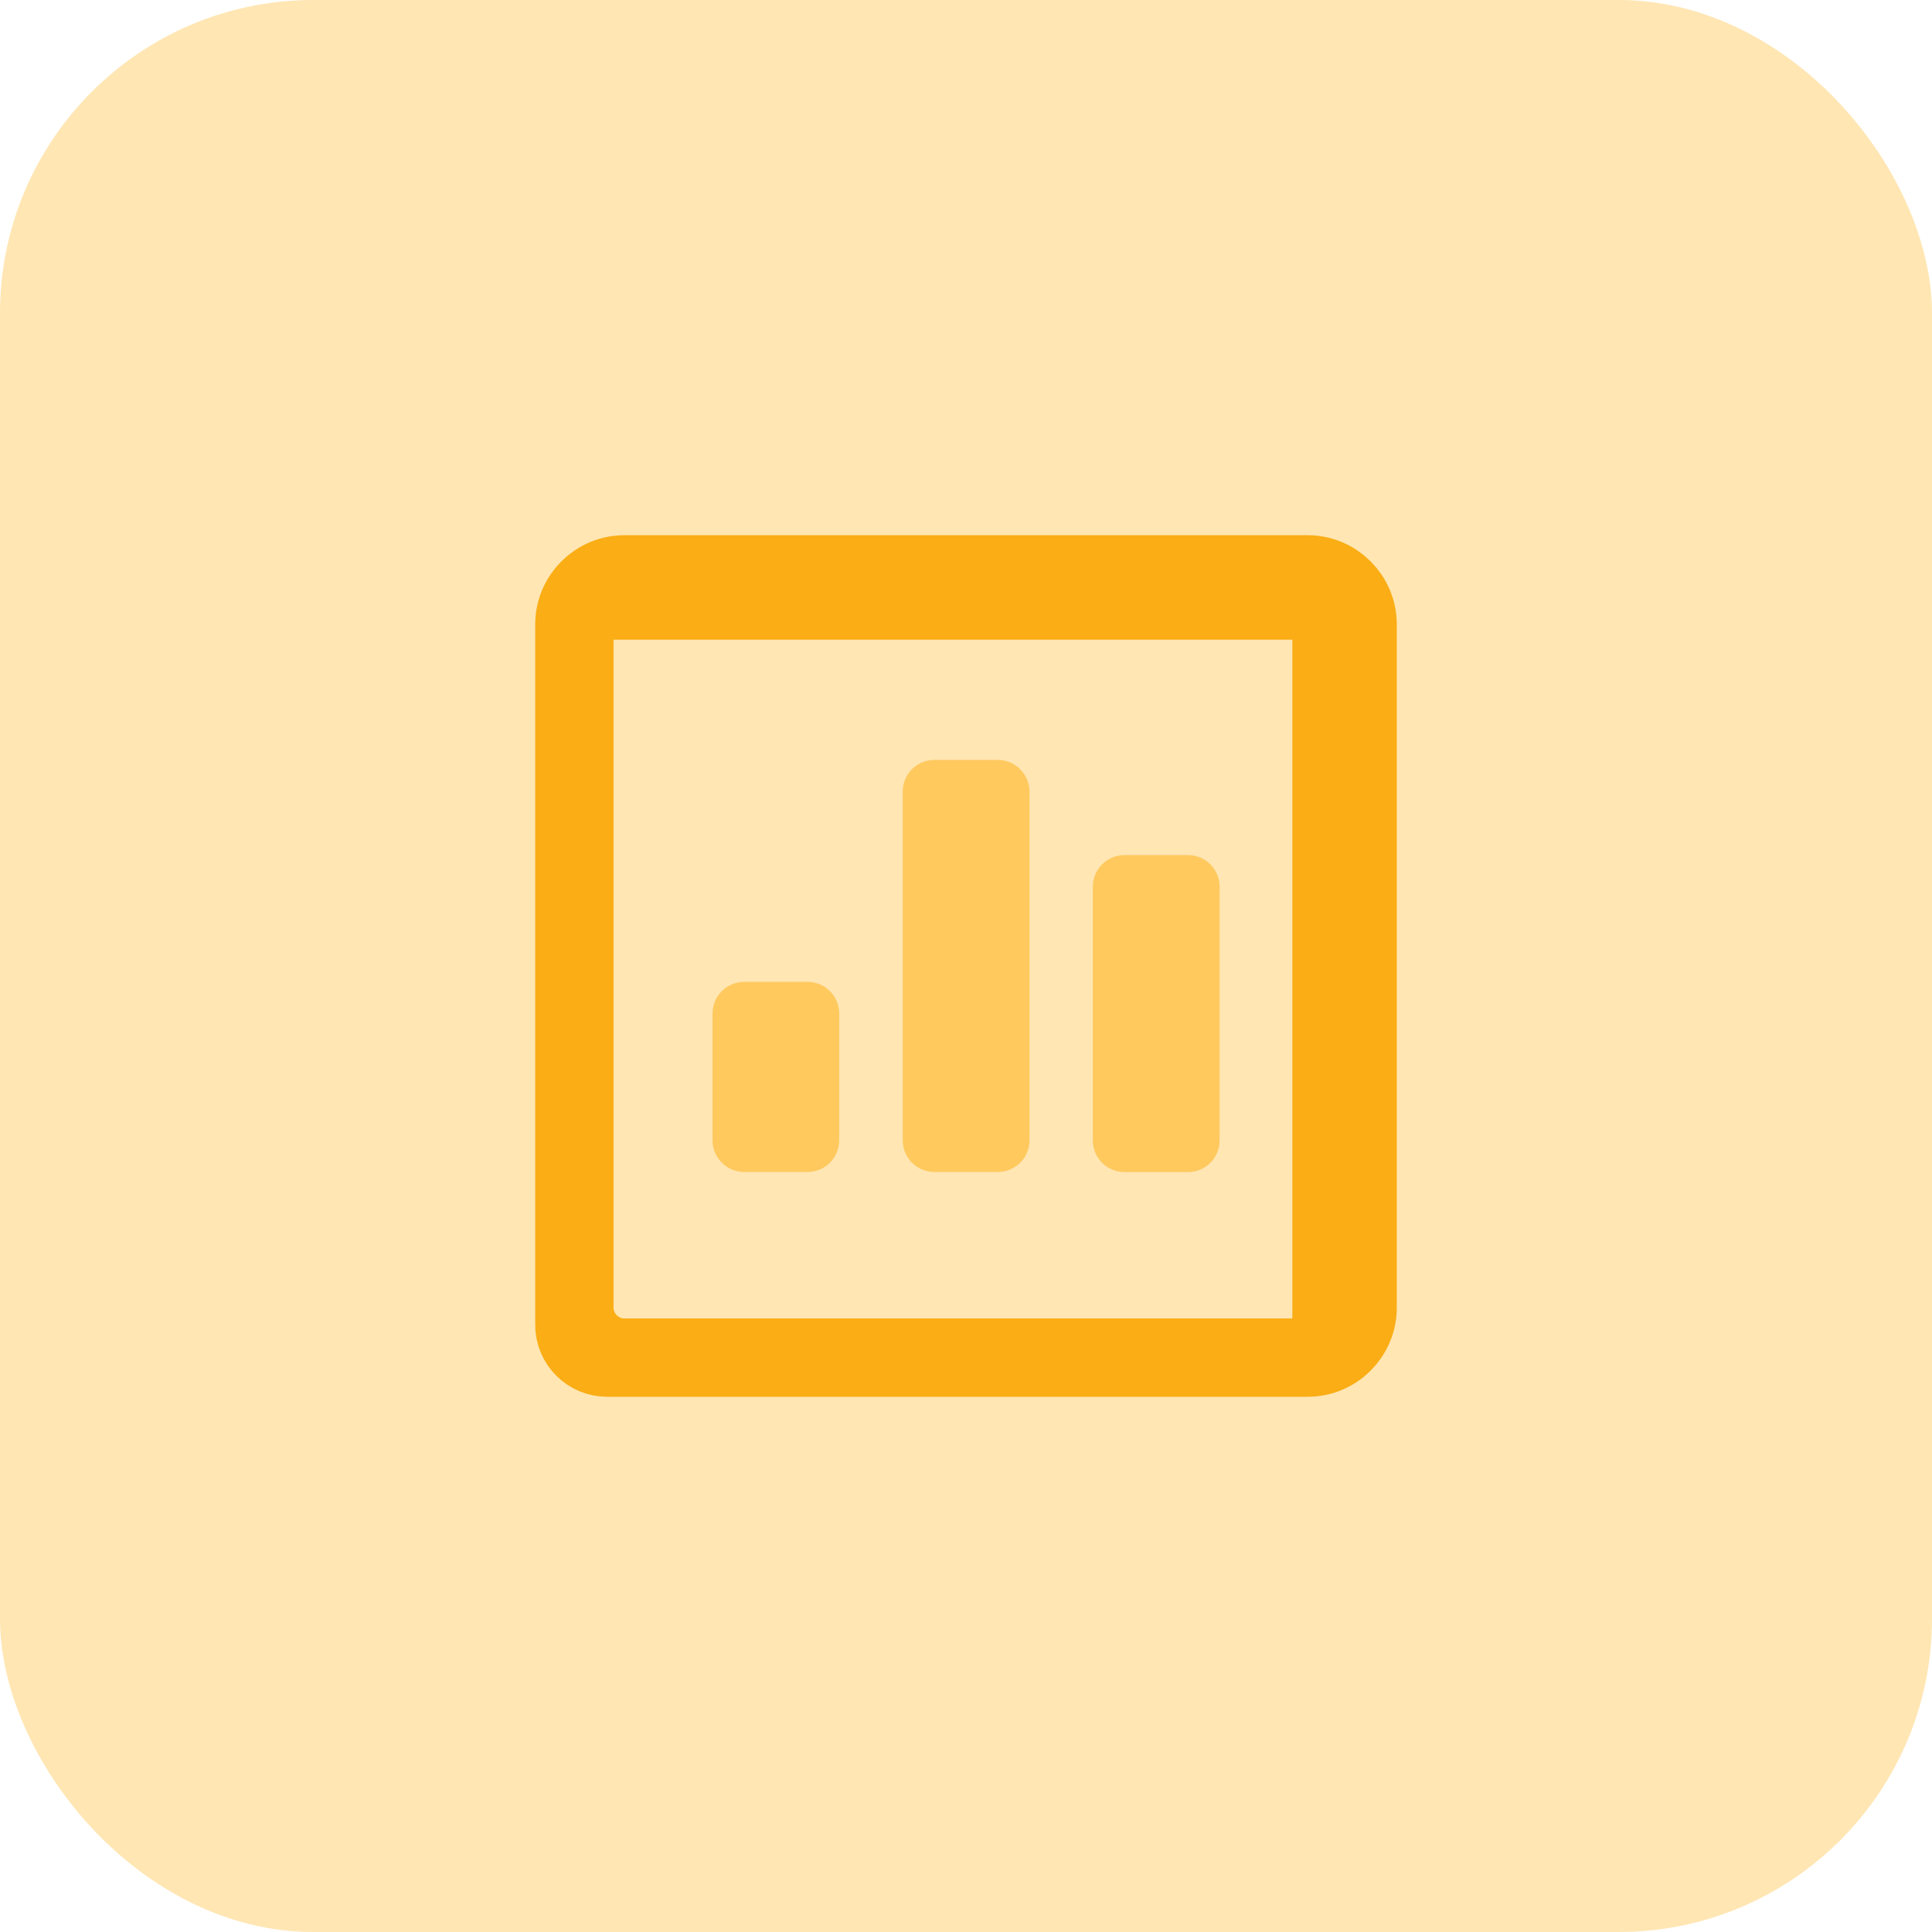 <?xml version="1.0" encoding="UTF-8"?>
<svg width="74px" height="74px" viewBox="0 0 74 74" version="1.1" xmlns="http://www.w3.org/2000/svg" xmlns:xlink="http://www.w3.org/1999/xlink">
    <title>数据分析</title>
    <g id="一级页面" stroke="none" stroke-width="1" fill="none" fill-rule="evenodd">
        <g id="选择业务设计类型" transform="translate(-429, -207)" fill-rule="nonzero">
            <g id="数据分析" transform="translate(429, 207)">
                <rect id="矩形备份-9" fill="#FFE6B3" x="0" y="0" width="74" height="74" rx="12"></rect>
                <path d="M50.083,52 L23.917,52 C22.862,52 22,51.138 22,50.083 L22,23.917 C22,22.862 22.862,22 23.917,22 L50.083,22 C51.138,22 52,22.862 52,23.917 L52,50.083 C52,51.138 51.143,52 50.083,52 Z M23.256,23 C22.562,23 22,23.562 22,24.256 L22,50.744 C22,51.438 22.562,52 23.256,52 L49.744,52 C50.438,52 51,51.438 51,50.744 L51,24.256 C51,23.562 50.438,23 49.744,23 L23.256,23 Z" id="形状" stroke="#FAAD14" stroke-width="3"></path>
                <path d="M30.931,37.608 L28.503,37.608 C27.833,37.608 27.291,38.15 27.291,38.82 L27.291,43.677 C27.291,44.347 27.833,44.889 28.503,44.889 L30.931,44.889 C31.601,44.889 32.143,44.347 32.143,43.677 L32.143,38.82 C32.143,38.15 31.601,37.608 30.931,37.608 Z M38.217,29.106 L35.788,29.106 C35.118,29.106 34.577,29.648 34.577,30.318 L34.577,43.677 C34.577,44.347 35.118,44.889 35.788,44.889 L38.217,44.889 C38.887,44.889 39.434,44.347 39.434,43.677 L39.434,30.323 C39.429,29.653 38.887,29.106 38.217,29.106 Z M45.503,32.751 L43.074,32.751 C42.404,32.751 41.857,33.293 41.857,33.968 L41.857,43.682 C41.857,44.352 42.404,44.894 43.074,44.894 L45.503,44.894 C46.172,44.894 46.714,44.352 46.714,43.682 L46.714,33.968 C46.714,33.293 46.172,32.751 45.503,32.751 L45.503,32.751 Z" id="形状" fill="#FFC95E"></path>
            </g>
        </g>
    </g>
</svg>